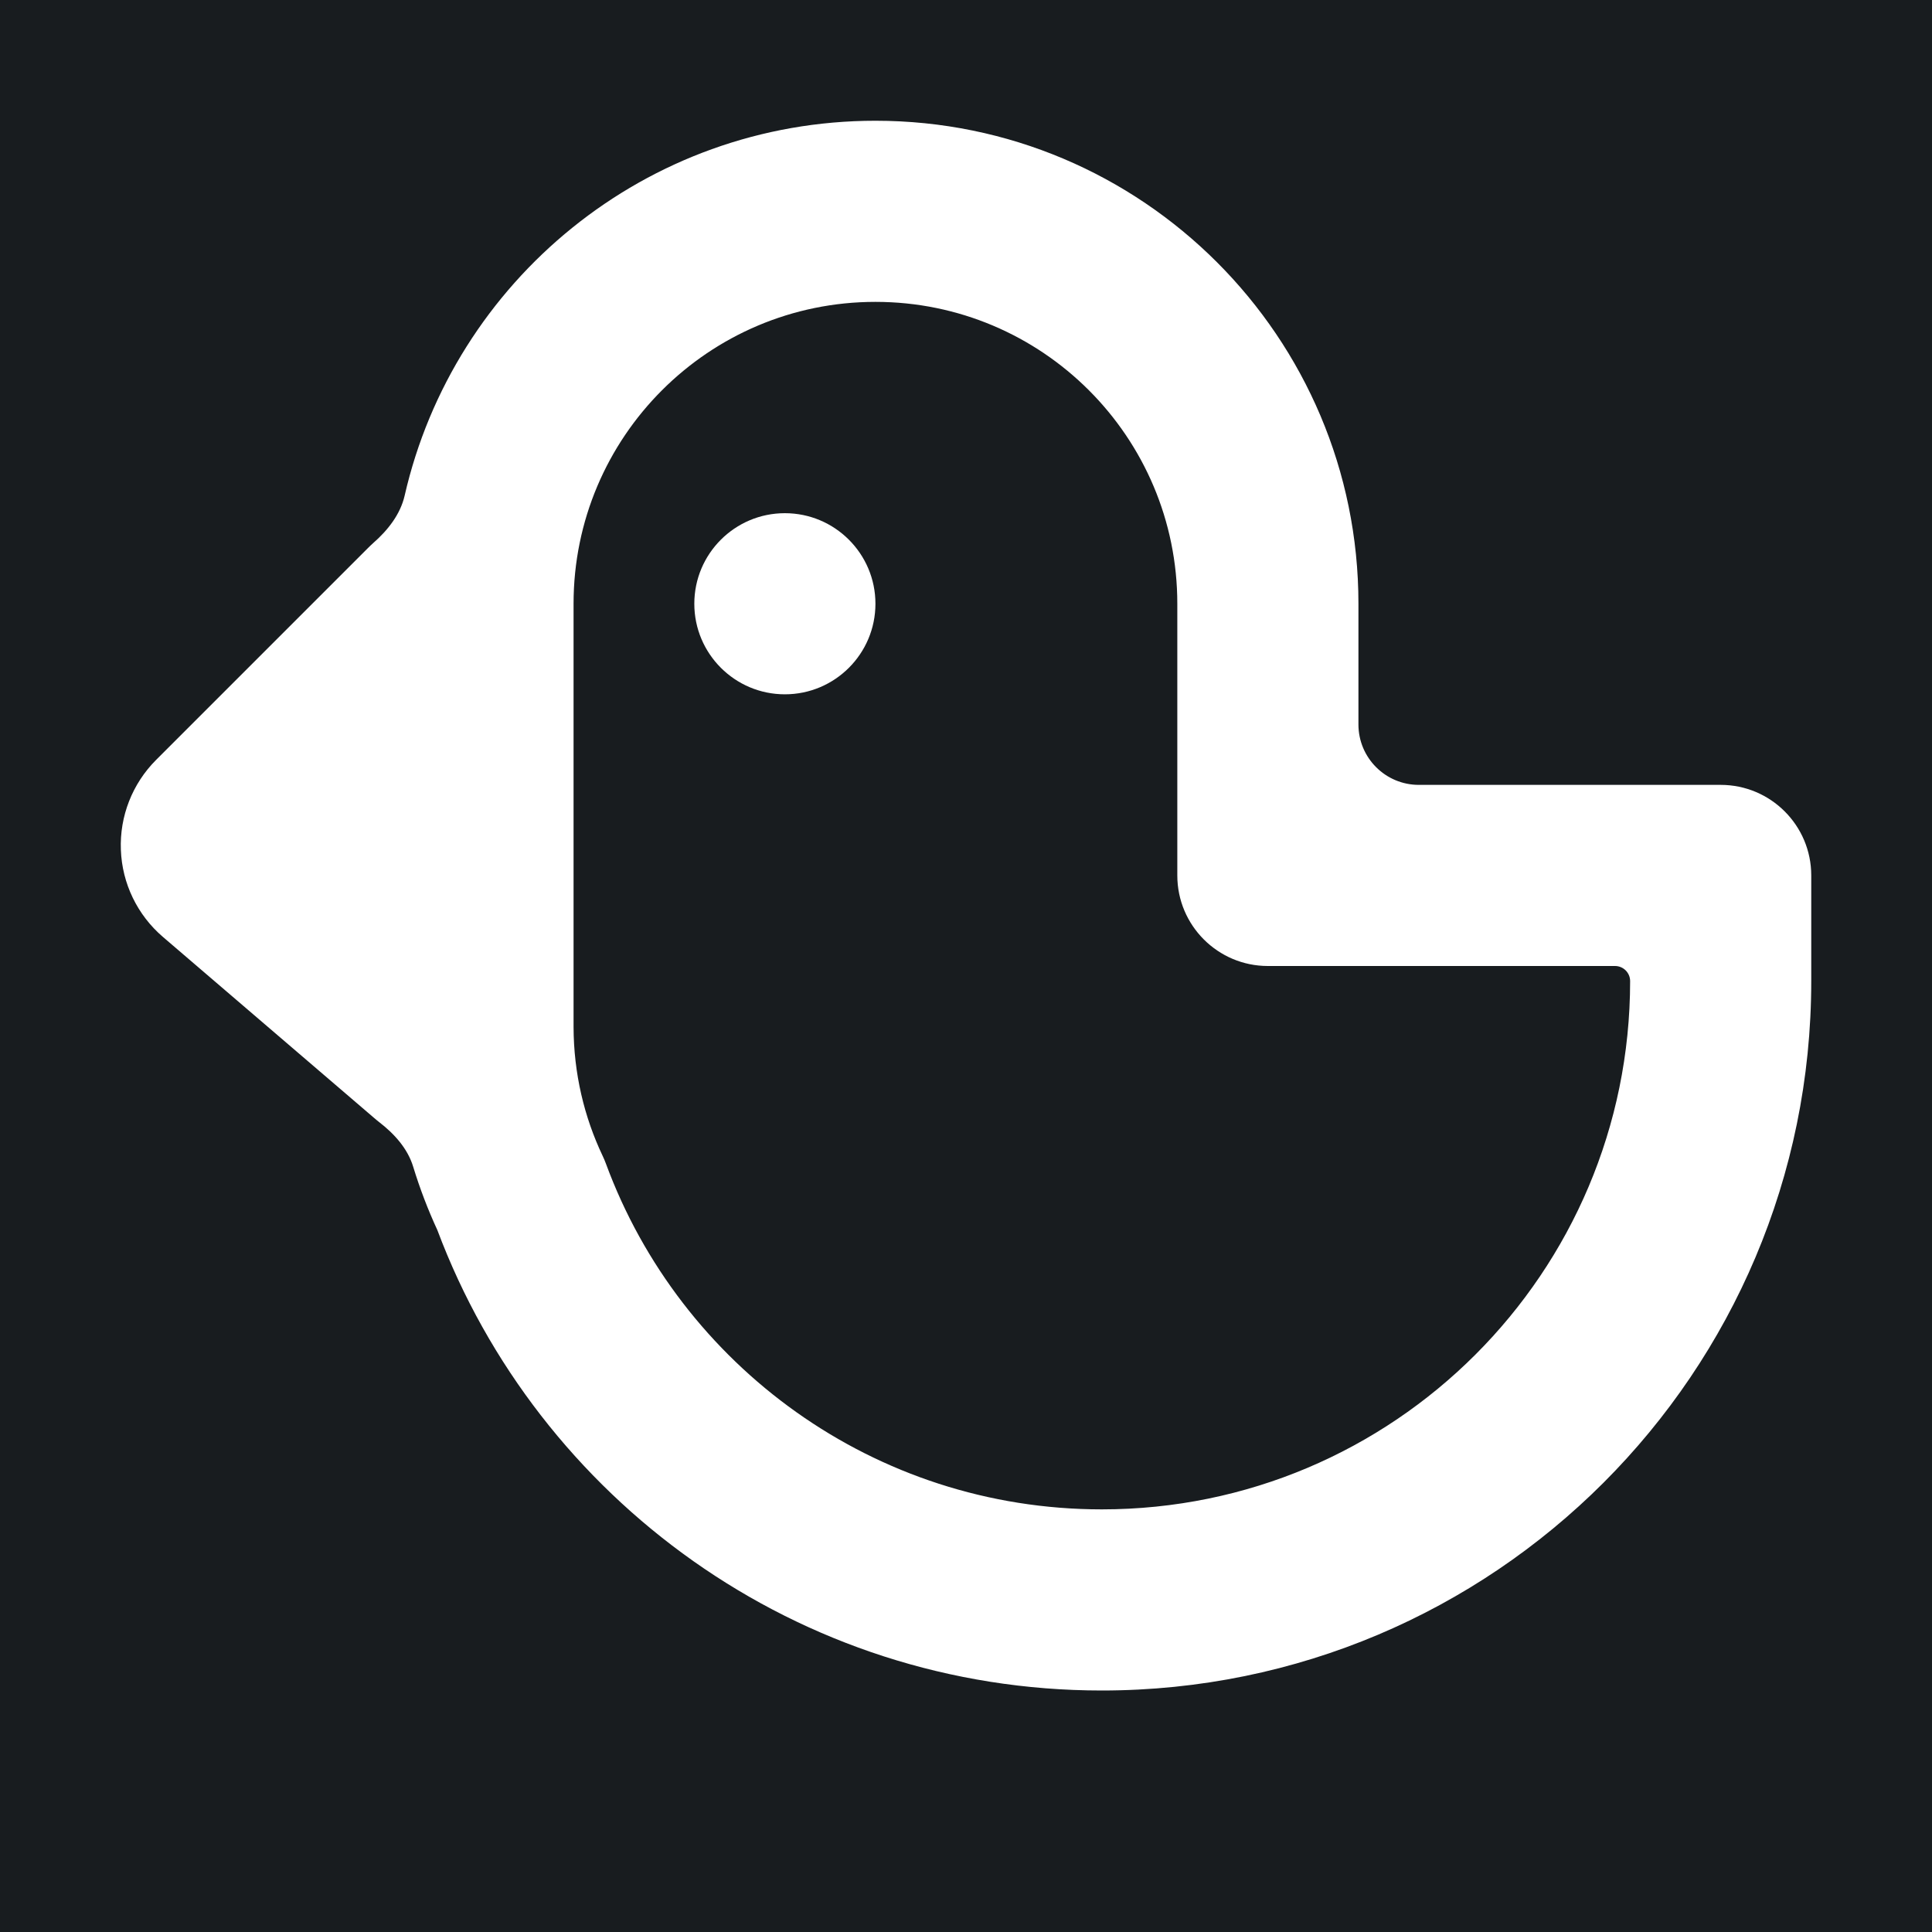 <svg width="32" height="32" viewBox="0 0 16 16" fill="none" xmlns="http://www.w3.org/2000/svg">
<rect x="0" y="0" width="16" height="16" fill="#181c1f"/>
<path d="M7.25 5C7.25 5.414 6.914 5.75 6.5 5.75C6.086 5.75 5.75 5.414 5.75 5C5.75 4.586 6.086 4.25 6.5 4.25C6.914 4.25 7.25 4.586 7.25 5Z" fill="#fff"/>
<path fill-rule="evenodd" clip-rule="evenodd" d="M3.139 9.292C3.265 9.389 3.376 9.511 3.422 9.663C3.477 9.843 3.544 10.018 3.622 10.187C4.457 12.413 6.605 14 9.125 14C12.37 14 15 11.37 15 8.125V7.25C15 6.836 14.664 6.5 14.25 6.5H11.75C11.474 6.5 11.25 6.276 11.25 6V5C11.25 2.791 9.459 1 7.25 1C5.349 1 3.757 2.327 3.351 4.105C3.315 4.261 3.211 4.392 3.09 4.498C3.074 4.513 3.058 4.527 3.043 4.543L1.293 6.293C1.096 6.49 0.99 6.76 1.001 7.038C1.011 7.317 1.138 7.578 1.349 7.759L3.099 9.259C3.112 9.271 3.126 9.281 3.139 9.292ZM7.25 2.5C5.869 2.5 4.75 3.619 4.75 5V8.494C4.75 8.498 4.75 8.502 4.75 8.505C4.751 8.889 4.838 9.251 4.991 9.573C5.001 9.594 5.01 9.615 5.018 9.637C5.634 11.309 7.241 12.5 9.125 12.5C11.541 12.5 13.5 10.541 13.5 8.125C13.5 8.056 13.444 8 13.375 8H10.5C10.086 8 9.75 7.664 9.75 7.25V5C9.75 3.619 8.631 2.5 7.25 2.5Z" fill="#fff"/>
</svg>

